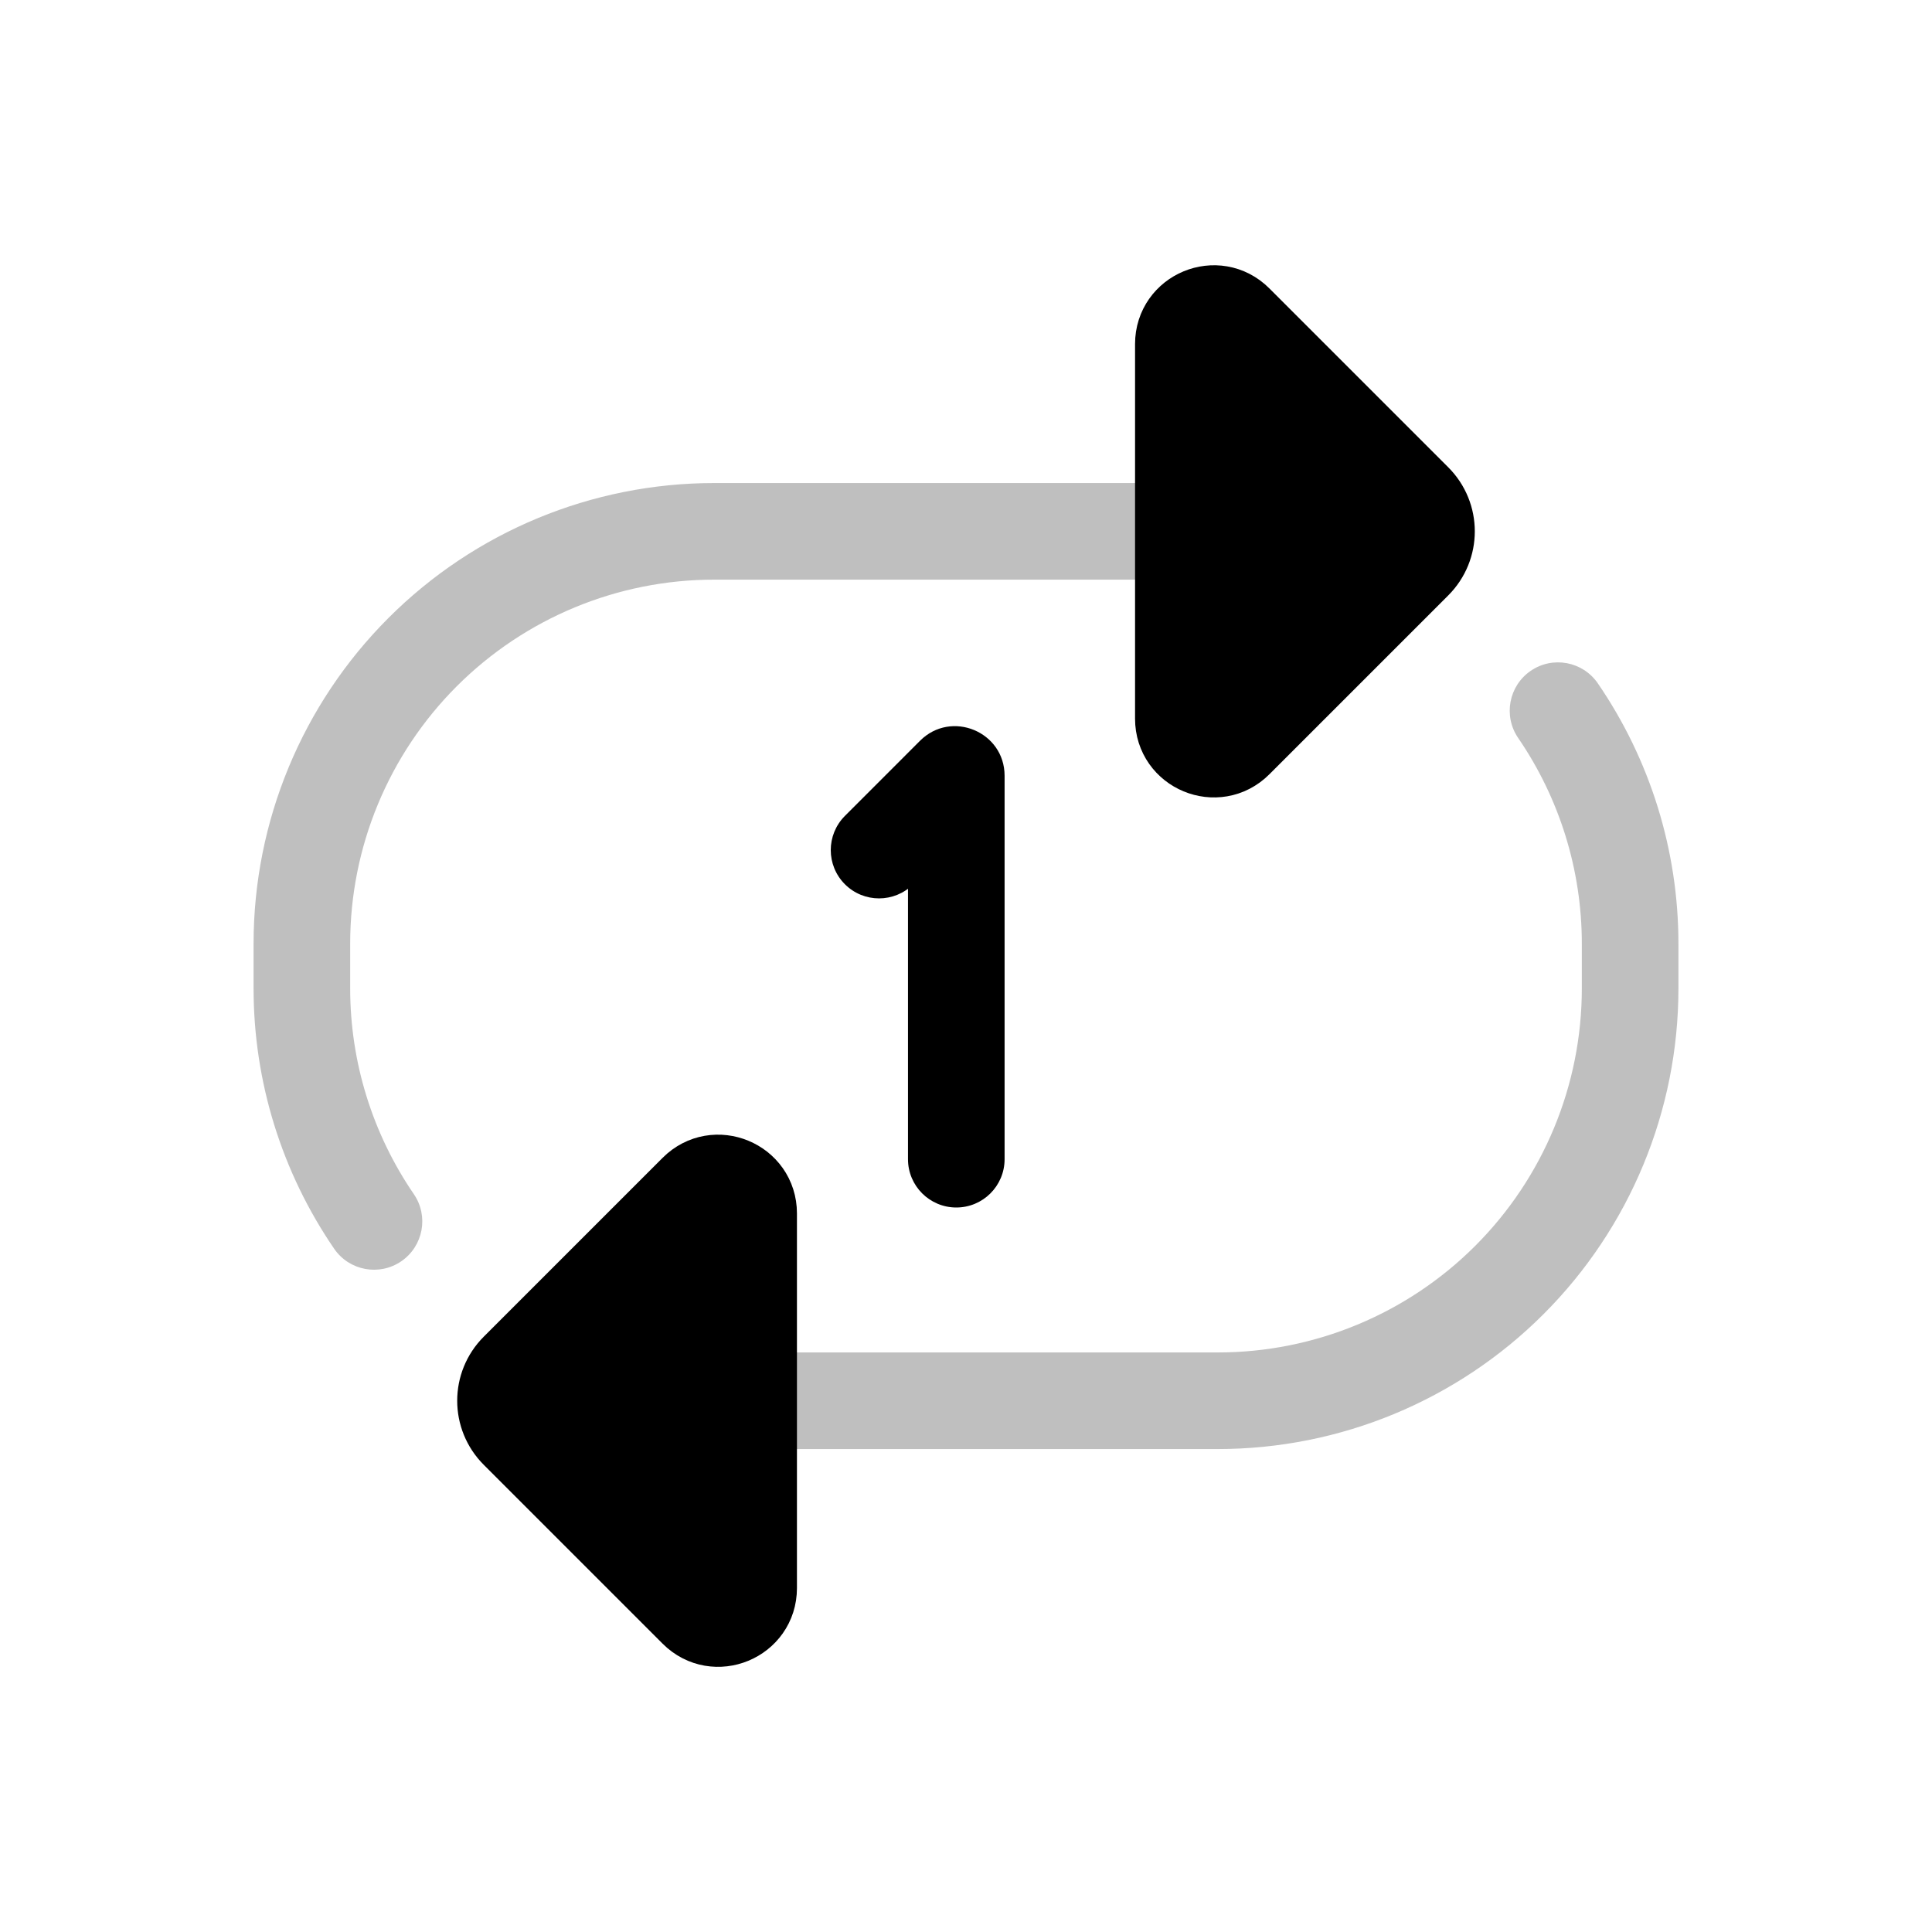 <svg viewBox="0 0 80 80" fill="none">
  <path opacity="0.25" d="M48.5 24.002C49.605 24.002 50.5 23.107 50.5 22.002C50.5 20.897 49.605 20.002 48.5 20.002V24.002ZM13.836 51.706C14.46 52.618 15.705 52.851 16.616 52.227C17.527 51.602 17.76 50.358 17.136 49.446L13.836 51.706ZM17.5 27.002L18.914 28.416L17.5 27.002ZM29.571 24.002L48.5 24.002V20.002L29.571 20.002V24.002ZM14.5 40.931V39.073H10.5V40.931H14.5ZM10.5 40.931C10.5 44.804 11.678 48.556 13.836 51.706L17.136 49.446C15.431 46.956 14.5 43.992 14.5 40.931H10.5ZM29.571 20.002C24.513 20.002 19.662 22.011 16.086 25.588L18.914 28.416C21.741 25.59 25.574 24.002 29.571 24.002V20.002ZM16.086 25.588C12.509 29.164 10.5 34.015 10.5 39.073H14.5C14.5 35.076 16.088 31.242 18.914 28.416L16.086 25.588Z" fill="currentColor" />
  <path d="M48.5 29.759L48.5 14.245C48.5 12.679 50.393 11.895 51.5 13.002L58.909 20.411C59.788 21.29 59.788 22.714 58.909 23.593L51.5 31.002C50.393 32.109 48.5 31.325 48.5 29.759Z" fill="currentColor" stroke="currentColor" stroke-width="3" stroke-linecap="round" stroke-linejoin="round" />
  <path opacity="0.25" d="M31.5 56.002C30.395 56.002 29.5 56.897 29.5 58.002C29.5 59.106 30.395 60.002 31.5 60.002V56.002ZM66.164 28.298C65.54 27.386 64.295 27.153 63.384 27.777C62.473 28.401 62.24 29.646 62.864 30.558L66.164 28.298ZM62.5 53.002L61.086 51.588L62.5 53.002ZM50.429 56.002L31.5 56.002V60.002L50.429 60.002V56.002ZM65.5 39.073V40.931H69.5V39.073H65.5ZM69.5 39.073C69.5 35.2 68.322 31.448 66.164 28.298L62.864 30.558C64.569 33.048 65.5 36.012 65.5 39.073H69.5ZM50.429 60.002C55.487 60.002 60.338 57.993 63.914 54.416L61.086 51.588C58.259 54.414 54.426 56.002 50.429 56.002V60.002ZM63.914 54.416C67.491 50.84 69.5 45.989 69.5 40.931H65.5C65.5 44.928 63.912 48.761 61.086 51.588L63.914 54.416Z" fill="currentColor" />
  <path d="M31.5 50.245L31.5 65.759C31.5 67.325 29.607 68.109 28.5 67.002L21.091 59.593C20.212 58.714 20.212 57.29 21.091 56.411L28.5 49.002C29.607 47.895 31.5 48.679 31.5 50.245Z" fill="currentColor" stroke="currentColor" stroke-width="3" stroke-linecap="round" stroke-linejoin="round" />
  <path d="M34.985 33.786C34.205 34.568 34.205 35.834 34.986 36.615C35.767 37.396 37.034 37.395 37.814 36.614L34.985 33.786ZM39.511 32.087L38.097 30.673L38.097 30.673L39.511 32.087ZM37.598 48C37.598 49.105 38.494 50 39.598 50C40.703 50 41.598 49.105 41.598 48H37.598ZM37.814 36.614L40.926 33.501L38.097 30.673L34.985 33.786L37.814 36.614ZM37.598 32.123V48H41.598V32.123H37.598ZM40.926 33.501C39.698 34.73 37.598 33.86 37.598 32.123H41.598C41.598 30.296 39.389 29.381 38.097 30.673L40.926 33.501Z" fill="currentColor" />
</svg>